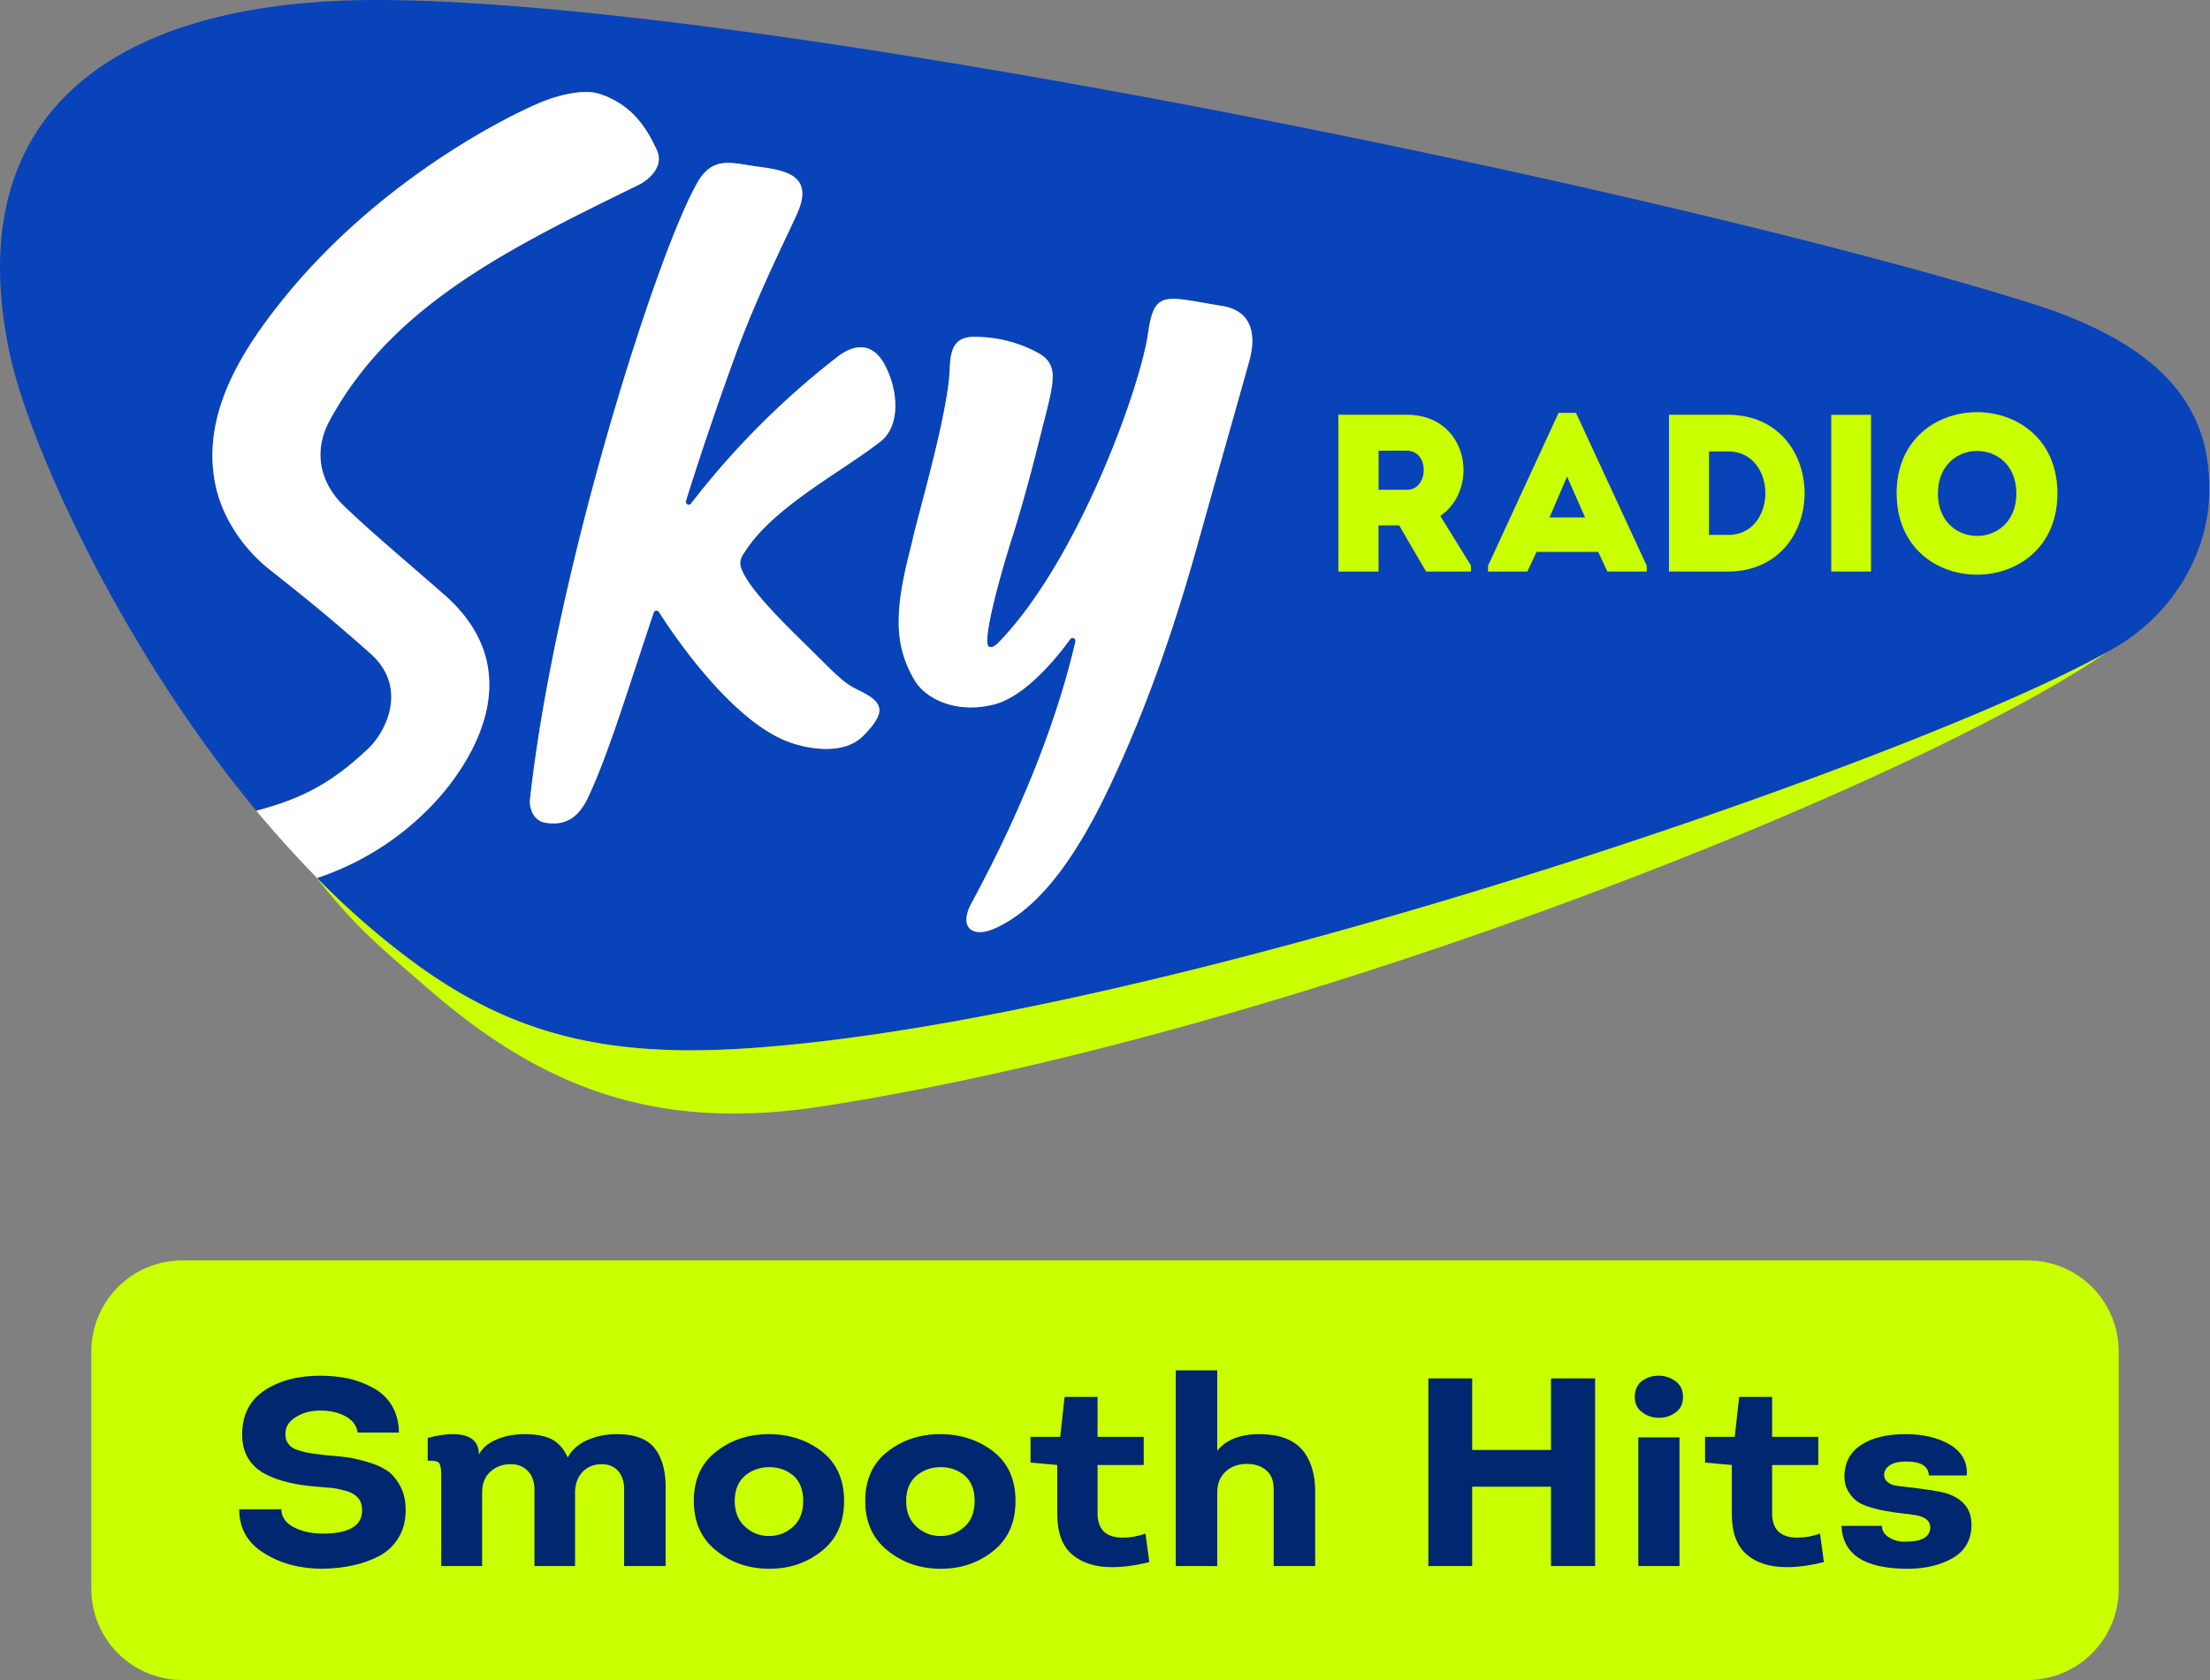 <svg version="1.1" viewBox="0 0 800 608.31" xml:space="preserve" xmlns="http://www.w3.org/2000/svg">
 <rect x="0" y="0" width="800" height="608.31" fill="#808080" stroke="none"/>
 <g transform="matrix(1.575 0 0 1.575 -.003 -3.972)" stroke-width="3.303">
  <path d="m360.19 112.03 4.164 9.461h-8.226zm-36.779-5.924c-2.158-0.051-4.426 0-6.584 0v8.996h6.584c4.951 0.017 5.247-8.928 0-8.979zm122 9.817c0 13.058 18.051 13.058 18.051 0s-18.051-12.939-18.051 0.017zm62.362-0.415c-0.169 14.734-8.784 28.172-21.081 35.543-0.787 0.474-1.692 0.965-2.539 1.464-44.531 24.999-218.22 84.982-313.12 91.05-31.735 2.031-53.154-3.292-75.216-19.27a184.8 184.8 0 0 1-22.959-19.921c0.381-0.127 0.77-0.288 1.159-0.415a64.816 64.816 0 0 0 27.461-18.753c7.523-8.877 19.938-28.773 0.846-45.775-8.099-7.193-17.095-14.615-23.374-20.708-5.281-5.128-7.159-12.288-3.157-19.625 14.429-26.488 41.273-39.555 70.926-54.068 2.403-1.176 6.025-4.341 4.181-8.166-1.845-3.825-4.951-10.155-13.261-12.821-3.241-1.024-8.793 0.102-13.244 1.946-8.133 3.385-37.913 18.271-60.043 46.189-8.894 11.222-18.195 25.786-14.827 41.89 1.413 6.77 5.772 14.09 12.542 19.464 8.987 7.075 15.106 12.152 23.052 19.21 8.86 7.87 3.478 18.11-0.465 21.834-8.336 7.887-15.047 11.484-25.752 14.319-31.354-37.854-52.122-84.153-56.607-104.81-11.848-55.008 23.103-81.555 84.272-81.564 87.166 0 298.87 44.175 380.12 69.682 33.859 10.629 41.273 26.7 41.086 43.321zm-304.37-28.985c-2.852-5.475-7.117-4.875-10.875-2.006a187.92 187.92 0 0 0-33.698 33.775 0.669 0.669 0 0 1-1.168-0.601c1.921-6.271 6.482-20.175 11.458-33.783 4.976-13.608 11.475-26.437 14.099-32.294 4.155-9.309-3.47-10.003-9.673-10.875-5.34-0.753-9.673-2.327-13.126 3.537-9.241 15.741-32.903 89.95-38.607 142.08-0.186 1.692 0.652 4.773 3.385 5.281 4.959 0.914 7.913-1.464 9.893-5.645 4.714-9.91 9.309-25.295 15.157-42.627a0.669 0.669 0 0 1 1.193-0.161c3.106 4.883 15.588 23.492 28.325 29.272 4.231 1.938 13.667 4.155 18.559-0.711 5.924-5.924 4.384-7.947-1.058-10.604-2.683-1.303-3.876-2.26-9.174-7.557-6.11-6.102-16.13-15.377-17.814-20.7-0.525-1.769 0.609-3.013 1.007-3.664 6.66-10.274 21.8-17.983 31.058-25.185 4.604-3.597 4.155-11.611 1.058-17.535zm77.459-13.667c-12.939-2.09-15.563-3.876-16.968 6.119-1.819 12.931-16.392 52.926-34.553 71.425-0.635 0.652-1.557 1.151-2.099 0.728-1.506-1.176 2.403-15.673 5.501-25.388 3.174-9.918 6.068-21.885 6.533-23.696 2.894-11.535 4.494-15.58-0.846-18.491a30.525 30.525 0 0 0-12.694-3.537c-5.678-0.499-7.253 1.472-7.439 7.202-0.347 10.248-7.295 33.639-8.463 39.005-0.982 4.477-3.876 13.642-3.165 22.003a25.143 25.143 0 0 0 3.935 11.306c2.776 3.901 9.411 7.041 17.772 4.968 7.134-1.769 14.268-10.451 17.611-15.047a0.669 0.669 0 0 1 1.185 0.542c-3.681 16.011-11.162 36.66-23.848 60.085-3.114 5.729 0.228 8.124 5.221 5.924 8.463-3.732 17.044-12.948 26.006-31.659 11.061-23.069 17.492-45.352 20.31-55.261 5.822-20.776 11.645-41.205 12.356-43.888 1.583-6.068 0.322-11.264-6.356-12.339zm57.208 59.696-7.049-11.416c9.106-6.169 6.533-23.188-7.616-23.239h-15.783v36.017h9.207v-10.621h4.764l6.186 10.621h10.291zm40.384 0-16.24-35.12h-3.978l-16.198 35.12v1.363h8.996l2.116-4.527h14.192l2.107 4.527h9.004zm18.728-34.655h-13.583v36.017h13.583c23.425-0.135 23.425-35.916 0-36.017zm32.827 0h-9.097v36.017h9.097zm42.864 18.042c0-24.88-36.923-24.88-36.923 0s36.923 24.94 36.923 0zm-75.69-9.664h-4.375v19.227h4.375c11.467 0 11.467-19.227 0-19.227z" fill="#0943b9" Googl="true"/>
  <path d="m484.14 152.53c-42.457 29.281-185.48 87.445-295.42 104.38-36.728 5.662-63.047-3.537-89.612-26.488-11.611-10.037-17.095-14.387-26.759-26.59 0.178 0.186 0.347 0.381 0.533 0.567a184.8 184.8 0 0 0 22.959 19.921c22.062 15.978 43.481 21.301 75.216 19.27 94.858-6.068 268.55-66.051 313.08-91.059zm-167.32-18.618h-9.207v-36.017h15.791c14.141 0.051 16.714 17.069 7.616 23.239l7.049 11.416v1.363h-10.299l-6.186-10.621h-4.781zm0-18.77h6.584c4.984 0 5.247-8.945 0-8.996-2.158-0.051-4.426 0-6.584 0zm34.206 18.77h-8.996v-1.337l16.198-35.12h3.978l16.257 35.12v1.337h-9.021l-2.107-4.527h-14.192zm5.078-12.398h8.226l-4.164-9.461zm79.82-5.551c0-24.88 36.923-24.88 36.923 0s-36.906 24.914-36.906-0.025zm9.461 0c0 13.058 18.051 13.058 18.051 0s-18.034-12.982-18.034-0.025zm-48.237 17.949h-13.557v-36.017h13.583c23.425 0.102 23.425 35.882 0 36.017zm-4.375-8.386h4.375c11.467 0 11.467-19.227 0-19.227h-4.375zm37.236-27.605h-9.106v35.992h9.097z" fill="#c9ff01"/>
  <path d="m101.5 185.23a64.816 64.816 0 0 1-27.461 18.753c-0.389 0.127-0.779 0.288-1.159 0.415-0.186-0.186-0.355-0.381-0.533-0.567-4.638-4.756-9.14-9.774-13.43-14.911 10.705-2.835 17.416-6.432 25.752-14.319 3.944-3.724 9.309-13.963 0.465-21.834-7.947-7.058-14.065-12.136-23.052-19.21-6.77-5.34-11.128-12.694-12.542-19.464-3.385-16.079 5.924-30.669 14.827-41.89 22.13-27.927 51.91-42.821 60.043-46.189 4.451-1.845 10.003-2.97 13.244-1.946 8.31 2.64 11.391 8.945 13.261 12.821 1.87 3.876-1.777 6.99-4.181 8.166-29.619 14.514-56.497 27.58-70.926 54.068-4.003 7.337-2.124 14.497 3.157 19.625 6.279 6.093 15.233 13.54 23.374 20.708 19.1 16.976 6.686 36.897-0.838 45.775zm91.025-100.71a187.92 187.92 0 0 0-33.698 33.775 0.669 0.669 0 0 1-1.168-0.601c1.921-6.271 6.482-20.175 11.458-33.783 4.976-13.608 11.475-26.437 14.099-32.294 4.155-9.309-3.47-10.003-9.673-10.875-5.34-0.753-9.673-2.327-13.126 3.537-9.241 15.741-32.903 89.95-38.607 142.08-0.186 1.692 0.652 4.773 3.385 5.281 4.959 0.914 7.913-1.464 9.893-5.645 4.714-9.91 9.309-25.295 15.157-42.627a0.669 0.669 0 0 1 1.193-0.161c3.106 4.883 15.588 23.492 28.325 29.272 4.231 1.938 13.667 4.155 18.559-0.711 5.924-5.924 4.384-7.947-1.058-10.604-2.683-1.303-3.876-2.26-9.174-7.557-6.11-6.102-16.13-15.377-17.814-20.7-0.525-1.769 0.609-3.013 1.007-3.664 6.66-10.274 21.8-17.983 31.058-25.185 4.629-3.597 4.181-11.577 1.083-17.535-2.852-5.484-7.143-4.883-10.9-2.014zm88.334-11.662c-12.939-2.09-15.563-3.876-16.968 6.119-1.819 12.931-16.392 52.926-34.553 71.425-0.635 0.652-1.557 1.151-2.099 0.728-1.506-1.176 2.403-15.673 5.501-25.388 3.174-9.918 6.068-21.885 6.533-23.696 2.894-11.535 4.494-15.58-0.846-18.491a30.525 30.525 0 0 0-12.694-3.537c-5.678-0.499-7.253 1.472-7.439 7.202-0.347 10.248-7.295 33.639-8.463 39.005-0.982 4.477-3.876 13.642-3.165 22.003a25.143 25.143 0 0 0 3.935 11.306c2.776 3.901 9.411 7.041 17.772 4.968 7.134-1.769 14.268-10.451 17.611-15.047a0.669 0.669 0 0 1 1.185 0.542c-3.681 16.011-11.162 36.66-23.848 60.085-3.114 5.729 0.228 8.124 5.221 5.924 8.463-3.732 17.044-12.948 26.006-31.659 11.061-23.069 17.492-45.352 20.31-55.261 5.822-20.776 11.645-41.205 12.356-43.888 1.583-6.076 0.322-11.272-6.356-12.347z" fill="#fff"/>
  <path d="m280.86 72.855c-12.939-2.09-15.563-3.876-16.968 6.119-1.819 12.931-16.392 52.926-34.553 71.425-0.635 0.652-1.557 1.151-2.099 0.728-1.506-1.176 2.403-15.673 5.501-25.388 3.174-9.918 6.068-21.885 6.533-23.696 2.894-11.535 4.494-15.58-0.846-18.491a30.525 30.525 0 0 0-12.694-3.537c-5.678-0.499-7.253 1.472-7.439 7.202-0.347 10.248-7.295 33.639-8.463 39.005-0.982 4.477-3.876 13.642-3.165 22.003a25.143 25.143 0 0 0 3.935 11.306c2.776 3.901 9.411 7.041 17.772 4.968 7.134-1.769 14.268-10.451 17.611-15.047a0.669 0.669 0 0 1 1.185 0.542c-3.681 16.011-11.162 36.66-23.848 60.085-3.114 5.729 0.228 8.124 5.221 5.924 8.463-3.732 17.044-12.948 26.006-31.659 11.061-23.069 17.492-45.352 20.31-55.261 5.822-20.776 11.645-41.205 12.356-43.888 1.583-6.068 0.322-11.264-6.356-12.339z" fill="none"/>
  <path d="m192.53 84.516a187.92 187.92 0 0 0-33.698 33.775 0.669 0.669 0 0 1-1.168-0.601c1.921-6.271 6.482-20.175 11.458-33.783 4.976-13.608 11.475-26.437 14.099-32.294 4.155-9.309-3.47-10.003-9.673-10.875-5.34-0.753-9.673-2.327-13.126 3.537-9.241 15.741-32.903 89.95-38.607 142.08-0.186 1.692 0.652 4.773 3.385 5.281 4.959 0.914 7.913-1.464 9.893-5.645 4.714-9.91 9.309-25.295 15.157-42.627a0.669 0.669 0 0 1 1.193-0.161c3.106 4.883 15.588 23.492 28.325 29.272 4.231 1.938 13.667 4.155 18.559-0.711 5.924-5.924 4.384-7.947-1.058-10.604-2.683-1.303-3.876-2.26-9.174-7.557-6.11-6.102-16.13-15.377-17.814-20.7-0.525-1.769 0.609-3.013 1.007-3.664 6.66-10.274 21.8-17.983 31.058-25.185 4.629-3.597 4.181-11.577 1.083-17.535-2.852-5.475-7.143-4.875-10.9-2.006z" fill="none"/>
 </g>
 <path d="m66.07 456.39h667.86c18.292 0 33.018 14.726 33.018 33.018v85.889c0 18.292-14.726 33.018-33.018 33.018h-667.86c-18.292 0-33.018-14.726-33.018-33.018v-85.889c0-18.292 14.726-33.018 33.018-33.018z" fill="#c9ff01" stroke-width="2.288"/>
 <path transform="scale(1.047 .955)" d="m91.352 588.91c-5.795-3.863-8.642-9.455-8.642-16.673h14.538c0.102 3.05 1.627 5.388 4.473 6.913 2.745 1.525 6.1 2.338 9.861 2.338 9.048 0 13.623-2.948 13.623-8.845 0-1.83-0.407-3.355-1.322-4.575-0.915-1.22-2.237-2.135-4.067-2.745-1.83-0.508-3.355-0.915-4.677-1.118-1.322-0.102-3.152-0.305-5.49-0.508-3.558-0.305-6.812-0.813-9.556-1.525-2.847-0.712-5.592-1.728-8.133-3.152-2.643-1.423-4.677-3.457-6.1-5.998-1.423-2.542-2.135-5.49-2.135-9.048 0-7.422 2.542-13.013 7.726-16.775 5.185-3.762 11.59-5.592 19.316-5.592 3.558 0 6.812 0.407 9.963 1.118 3.05 0.813 5.897 2.033 8.54 3.66s4.778 3.863 6.303 6.71c1.525 2.948 2.338 6.303 2.338 10.065h-14.233c-0.407-2.745-1.83-4.778-4.27-6.202s-5.287-2.135-8.642-2.135c-3.253 0-6.1 0.813-8.438 2.44-2.44 1.627-3.66 3.762-3.66 6.405 0 1.525 0.305 2.745 1.017 3.762 0.61 1.017 1.627 1.83 3.152 2.338 1.423 0.508 2.745 0.915 4.067 1.118 1.322 0.305 3.05 0.508 5.388 0.813 3.355 0.305 6.303 0.61 8.743 1.017 2.44 0.508 4.982 1.22 7.523 2.135 2.542 0.915 4.677 2.135 6.303 3.558 1.525 1.525 2.847 3.457 3.863 5.795 1.017 2.338 1.525 5.185 1.525 8.438 0 3.965-0.813 7.421-2.44 10.37-1.627 2.948-3.863 5.287-6.608 6.913-2.847 1.627-5.897 2.847-9.048 3.558-3.152 0.813-6.71 1.22-10.472 1.322-7.828 0-14.64-1.932-20.333-5.897zm61.202 4.88v-34.058c0-2.542-0.203-4.27-0.712-4.982-0.508-0.712-1.83-1.017-3.965-0.915v-8.642c3.253-0.915 6.1-1.423 8.642-1.423 5.998 0 9.048 2.542 9.048 7.726 1.22-2.542 3.355-4.473 6.303-5.795 2.948-1.322 6.1-1.932 9.455-1.932 4.168 0 7.421 0.712 9.76 2.135 2.237 1.423 3.965 3.66 5.185 6.71 1.423-2.847 3.66-5.083 6.812-6.608 3.152-1.525 6.507-2.237 10.166-2.237 6.405 0 10.878 1.932 13.42 5.795 2.542 3.863 3.66 9.15 3.457 15.86v28.365h-14.335v-28.365c0.102-3.152-0.508-5.592-1.932-7.523-1.423-1.83-3.355-2.745-5.795-2.745-2.643 0-4.778 0.915-6.507 2.745-1.728 1.932-2.643 4.473-2.745 7.625v28.263h-14.03v-28.263c0.102-3.253-0.61-5.795-2.135-7.625-1.525-1.83-3.558-2.745-6.1-2.745-2.745 0-5.083 0.915-7.015 2.847-1.932 1.932-2.847 4.575-2.847 7.828v27.958zm95.158-5.795c-5.185-4.473-7.828-10.776-7.828-18.91 0-8.031 2.542-14.335 7.726-18.706 5.083-4.372 11.183-6.608 18.198-6.608 7.117 0 13.216 2.237 18.401 6.608 5.083 4.372 7.625 10.675 7.625 18.706 0 8.133-2.542 14.436-7.625 18.91-5.185 4.575-11.183 6.812-18.198 6.812-7.015 0-13.115-2.237-18.3-6.812zm26.535-9.15c2.338-2.338 3.457-5.592 3.457-9.76 0-4.168-1.118-7.32-3.355-9.556-2.338-2.135-5.083-3.253-8.336-3.253-3.355 0-6.1 1.118-8.438 3.253-2.338 2.237-3.558 5.388-3.558 9.556 0 4.168 1.22 7.422 3.558 9.76 2.338 2.338 5.083 3.558 8.336 3.558 3.152 0 5.998-1.22 8.336-3.558zm32.736 9.15c-5.185-4.473-7.828-10.776-7.828-18.91 0-8.031 2.542-14.335 7.726-18.706 5.083-4.372 11.183-6.608 18.198-6.608 7.117 0 13.216 2.237 18.401 6.608 5.083 4.372 7.625 10.675 7.625 18.706 0 8.133-2.542 14.436-7.625 18.91-5.185 4.575-11.183 6.812-18.198 6.812-7.015 0-13.115-2.237-18.3-6.812zm26.535-9.15c2.338-2.338 3.457-5.592 3.457-9.76 0-4.168-1.118-7.32-3.355-9.556-2.338-2.135-5.083-3.253-8.336-3.253-3.355 0-6.1 1.118-8.438 3.253-2.338 2.237-3.558 5.388-3.558 9.556 0 4.168 1.22 7.422 3.558 9.76 2.338 2.338 5.083 3.558 8.336 3.558 3.152 0 5.998-1.22 8.336-3.558zm63.846 13.42c-4.778 1.322-9.048 1.932-12.911 1.932-5.795 0-10.471-1.627-13.826-4.88-3.355-3.152-5.083-8.235-5.083-15.25v-18.605l-9.252-0.915v-9.76h10.268l1.525-15.148h11.386v15.148h15.961v10.675h-15.961v18.3c0 6.202 2.948 9.252 8.743 9.252 2.542 0 5.185-0.508 7.828-1.525zm9.15 1.525v-74.215h14.335v30.5c3.05-4.168 7.93-6.303 14.538-6.303 6.71 0 11.59 1.932 14.741 5.795 3.05 3.863 4.575 9.15 4.575 15.86v28.365h-14.335v-28.365c0.102-3.355-0.61-5.998-2.338-7.726-1.728-1.728-4.067-2.643-6.913-2.643-2.948 0-5.388 0.915-7.32 2.847-1.932 1.932-2.948 4.575-2.948 7.828v28.06zm87.33 0v-71.166h15.148v27.145h27.246v-27.145h15.25v71.166h-15.25v-30.093h-27.246v30.093zm73.809-70.149c1.627-1.322 3.558-2.033 5.795-2.033s4.168 0.712 5.897 2.135c1.728 1.423 2.542 3.355 2.542 5.897 0 2.542-0.813 4.473-2.44 5.795-1.728 1.423-3.66 2.135-5.897 2.135s-4.168-0.712-5.795-2.135c-1.728-1.322-2.542-3.253-2.542-5.795 0-2.542 0.813-4.575 2.44-5.998zm-1.22 70.149v-48.799h14.233v48.799zm64.151-1.525c-4.778 1.322-9.048 1.932-12.911 1.932-5.795 0-10.472-1.627-13.826-4.88-3.355-3.152-5.083-8.235-5.083-15.25v-18.605l-9.252-0.915v-9.76h10.268l1.525-15.148h11.386v15.148h15.961v10.675h-15.961v18.3c0 6.202 2.948 9.252 8.743 9.252 2.542 0 5.185-0.508 7.828-1.525zm6.1-13.725h13.928c0.102 1.932 0.915 3.355 2.643 4.473 1.627 1.118 3.558 1.627 5.693 1.525 5.592 0 8.336-1.83 8.438-5.388 0-1.118-0.407-2.135-1.118-2.847-0.712-0.712-1.525-1.118-2.44-1.423-0.915-0.305-2.033-0.508-3.457-0.712-0.305-0.102-0.813-0.102-1.525-0.203-2.643-0.305-4.677-0.61-5.998-0.915-1.423-0.203-3.253-0.61-5.49-1.322-2.237-0.712-3.965-1.423-5.083-2.338-1.22-0.915-2.237-2.135-3.152-3.762-0.915-1.627-1.423-3.558-1.423-5.693 0-5.287 1.932-9.353 5.795-12.098 3.863-2.745 8.947-4.067 15.25-4.067 6.202 0 11.386 1.322 15.555 4.067 4.067 2.745 5.998 6.608 5.693 11.59h-13.115c-0.102-3.558-2.745-5.287-7.93-5.287-2.237 0-4.067 0.407-5.388 1.322-1.423 0.915-2.135 2.237-2.135 3.762 0 1.118 0.407 2.033 1.22 2.745 0.813 0.712 1.627 1.118 2.542 1.22 0.813 0.203 1.932 0.407 3.253 0.508 7.32 0.915 12.098 1.728 14.335 2.44 5.897 2.033 8.845 5.998 8.845 11.996 0 5.592-2.135 9.76-6.303 12.505-4.27 2.745-9.556 4.168-15.758 4.168-14.843 0-22.468-5.388-22.875-16.266z" fill="#00276f" stroke-width="1.271" aria-label="Smooth Hits"/>
</svg>

